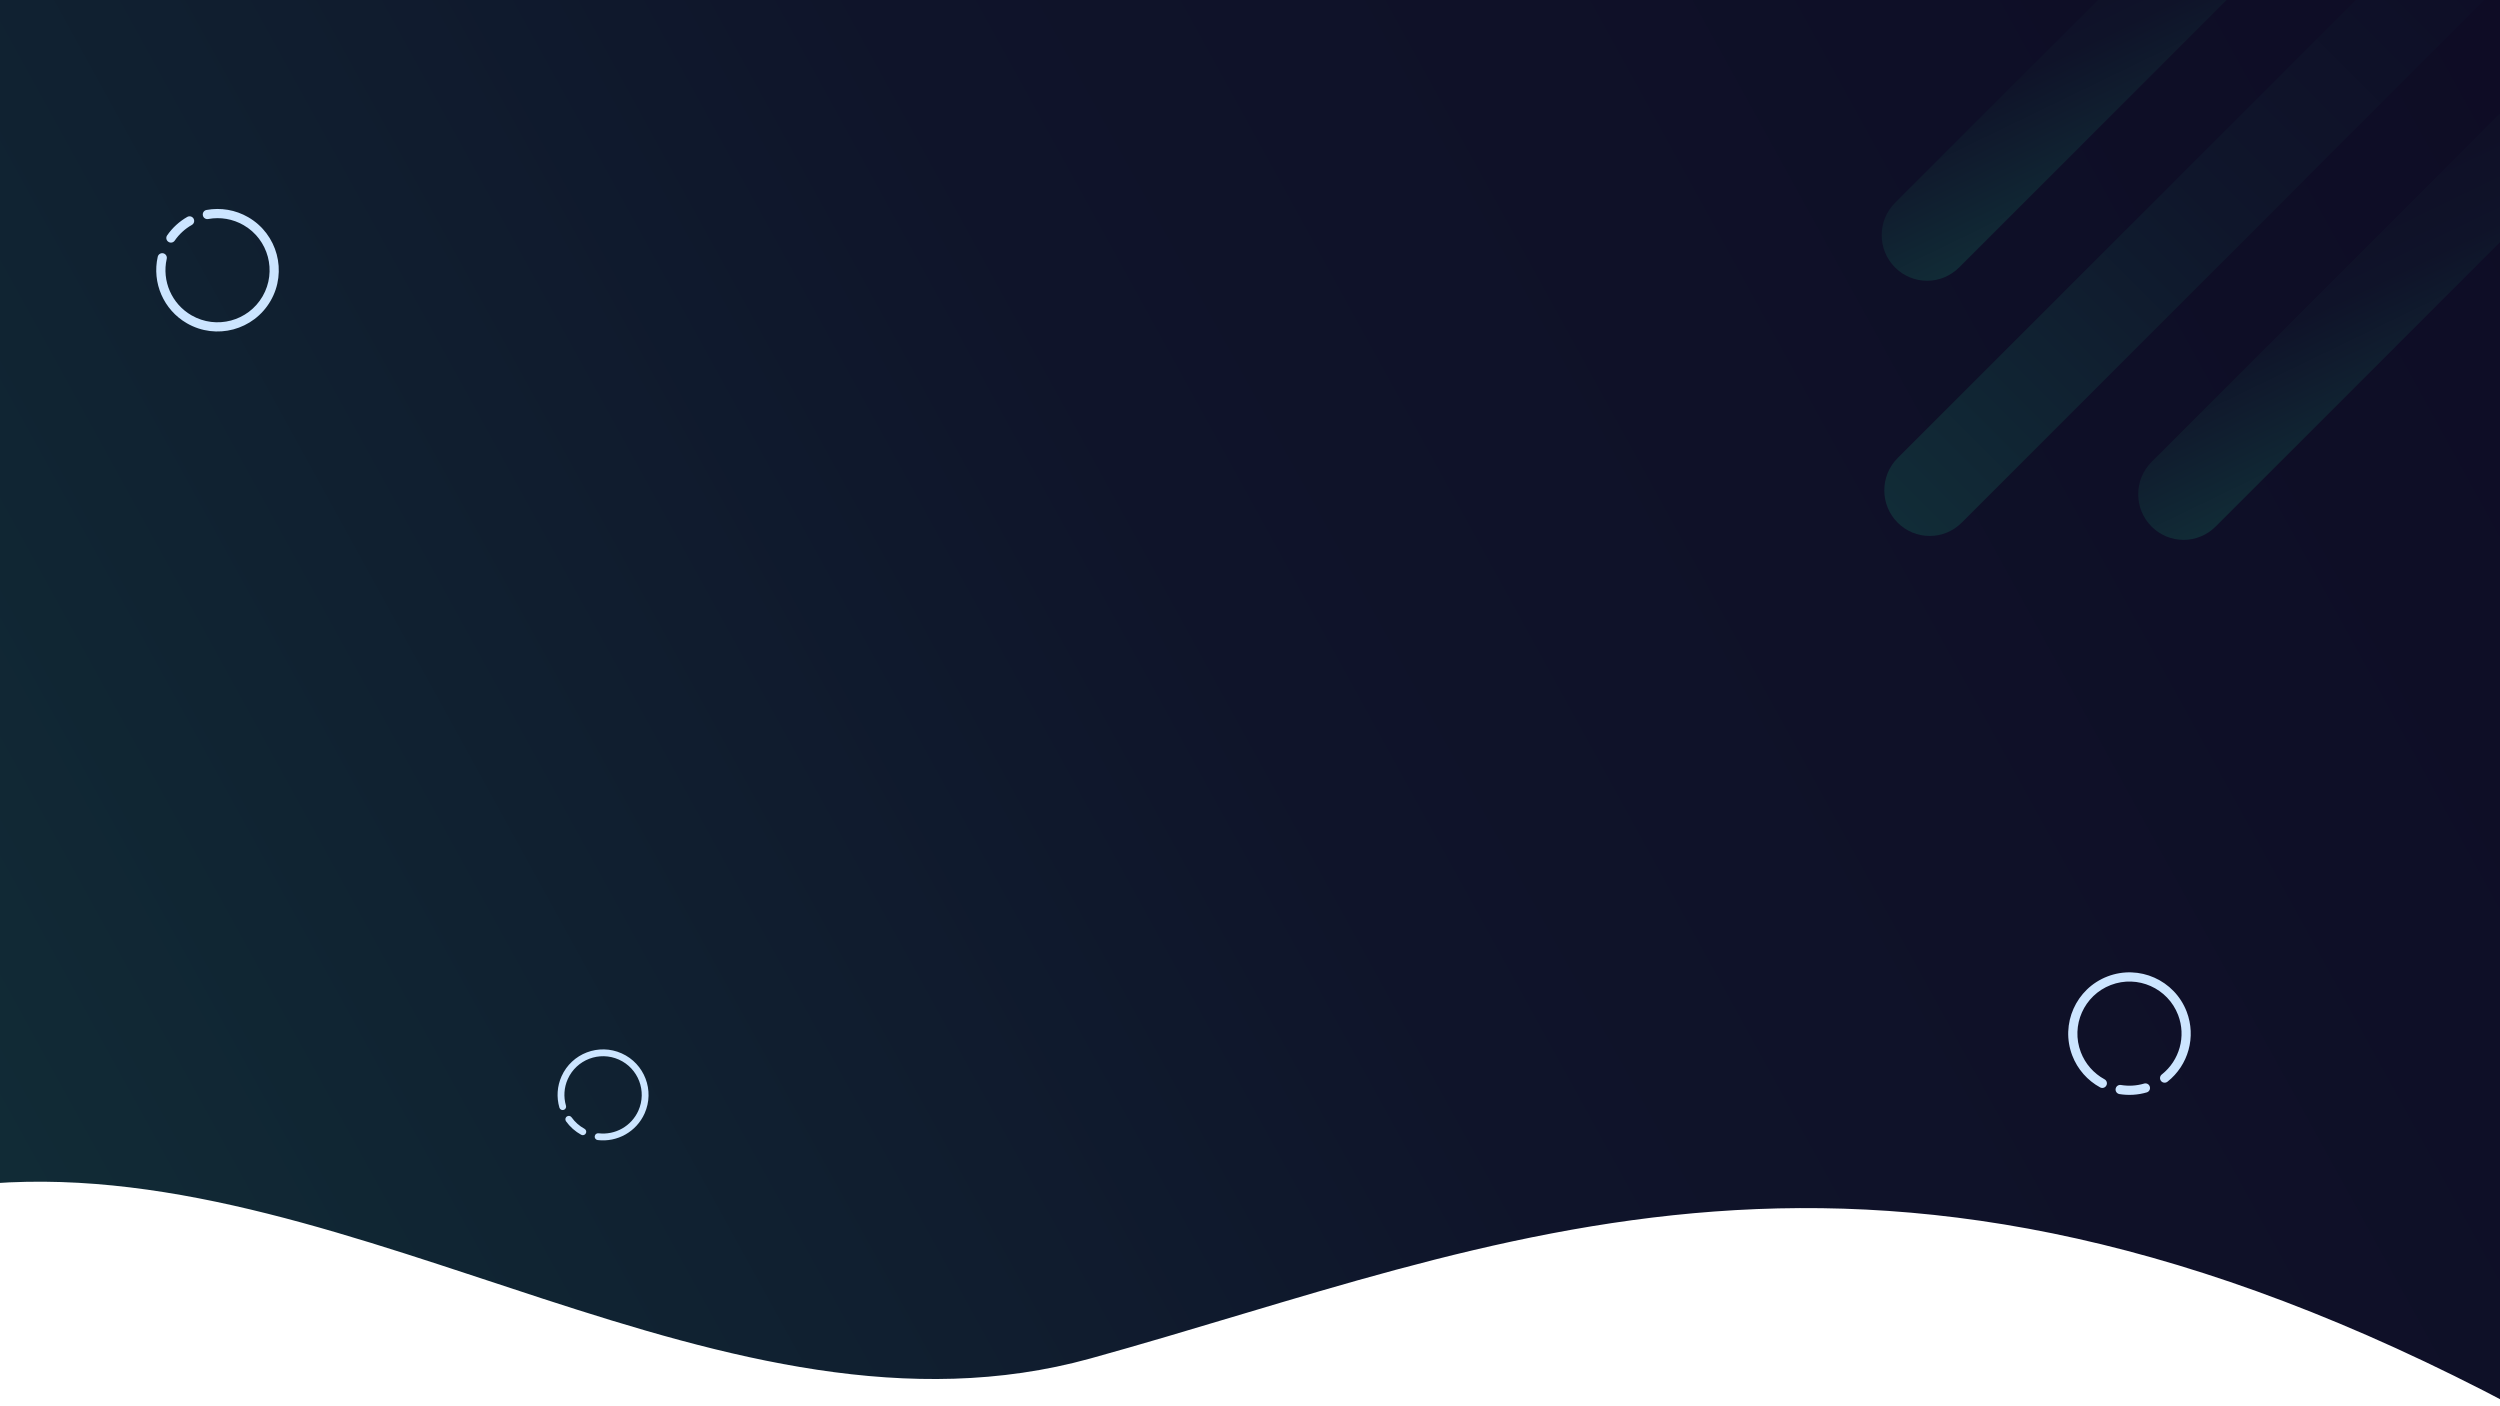 <?xml version="1.0" encoding="UTF-8" standalone="no"?><!DOCTYPE svg PUBLIC "-//W3C//DTD SVG 1.1//EN" "http://www.w3.org/Graphics/SVG/1.1/DTD/svg11.dtd"><svg width="100%" height="100%" viewBox="0 0 1920 1080" version="1.1" xmlns="http://www.w3.org/2000/svg" xmlns:xlink="http://www.w3.org/1999/xlink" xml:space="preserve" xmlns:serif="http://www.serif.com/" style="fill-rule:evenodd;clip-rule:evenodd;stroke-linejoin:round;stroke-miterlimit:1.414;"><path d="M-6,-19.923l1936.42,0l0,1099.92c-495.351,-262.461 -776.841,-124.166 -1093.01,-36.678c-278.765,77.136 -561.78,-154.838 -843.183,-134.506c0,0 -0.08,0.467 -0.227,1.356l0,-930.095Z" style="fill:url(#_Linear1);"/><g id="buble"><path d="M456.766,872.44c-0.144,0.713 0.016,1.457 0.437,2.054c0.426,0.595 1.079,0.986 1.804,1.081c15.077,1.796 29.754,-6.384 36.041,-20.439c7.874,-17.602 -0.023,-38.281 -17.624,-46.154c-17.602,-7.874 -38.281,0.023 -46.155,17.624c-3.404,7.611 -3.963,16.157 -1.632,24.101c0.213,0.683 0.698,1.249 1.34,1.561c0.639,0.311 1.381,0.344 2.048,0.089c0.025,0.011 0.043,0.005 0.061,-0.002c1.292,-0.494 1.977,-1.902 1.57,-3.22c-1.967,-6.72 -1.484,-13.949 1.397,-20.389c6.692,-14.961 24.27,-21.673 39.231,-14.981c14.961,6.692 21.673,24.271 14.981,39.231c-5.338,11.934 -17.79,18.882 -30.581,17.366c-1.366,-0.178 -2.63,0.732 -2.904,2.079l-0.014,-0.001Z" style="fill:#cce5ff;"/><path d="M435.482,857.358c-0.625,0.373 -1.069,0.987 -1.223,1.7c-0.153,0.709 -0.007,1.452 0.402,2.054c3.085,4.31 7.097,7.873 11.745,10.416c0.633,0.333 1.375,0.391 2.053,0.156c0.676,-0.231 1.226,-0.737 1.518,-1.389c0.022,-0.005 0.028,-0.017 0.035,-0.034c0.563,-1.258 0.055,-2.741 -1.164,-3.391c-3.91,-2.133 -7.282,-5.131 -9.866,-8.758c-0.777,-1.125 -2.29,-1.453 -3.465,-0.753c-0.017,-0.008 -0.027,-0.007 -0.035,-0.001Z" style="fill:#cce5ff;"/></g><g id="buble1" serif:id="buble"><path d="M125.656,194.599c-0.935,-0.293 -1.955,-0.181 -2.812,0.3c-0.856,0.489 -1.471,1.309 -1.698,2.267c-4.494,19.951 4.432,40.745 22.392,51.114c22.49,12.985 51.287,5.269 64.272,-17.222c12.985,-22.49 5.269,-51.287 -17.221,-64.272c-9.726,-5.615 -21.096,-7.546 -32.062,-5.523c-0.945,0.191 -1.77,0.761 -2.277,1.579c-0.505,0.812 -0.652,1.803 -0.403,2.732c-0.018,0.031 -0.012,0.056 -0.005,0.082c0.482,1.799 2.274,2.911 4.096,2.548c9.275,-1.705 18.893,-0.057 27.122,4.694c19.116,11.037 25.675,35.516 14.638,54.632c-11.036,19.116 -35.515,25.675 -54.631,14.638c-15.249,-8.803 -22.833,-26.446 -19.031,-43.373c0.427,-1.805 -0.617,-3.624 -2.384,-4.178l0.004,-0.018Z" style="fill:#cce5ff;"/><path d="M148.807,168.173c-0.413,-0.889 -1.174,-1.569 -2.108,-1.875c-0.928,-0.303 -1.944,-0.21 -2.806,0.254c-6.202,3.537 -11.531,8.418 -15.581,14.293c-0.534,0.802 -0.714,1.788 -0.493,2.729c0.215,0.938 0.817,1.745 1.65,2.226c0.004,0.03 0.02,0.04 0.041,0.052c1.608,0.928 3.665,0.453 4.704,-1.09c3.398,-4.943 7.883,-9.046 13.099,-12.004c1.615,-0.886 2.264,-2.867 1.489,-4.539c0.012,-0.021 0.013,-0.035 0.005,-0.046Z" style="fill:#cce5ff;"/></g><g id="buble2" serif:id="buble"><path d="M1659.48,829.929c0.543,0.816 1.405,1.37 2.375,1.536c0.972,0.158 1.966,-0.092 2.746,-0.693c16.047,-12.676 22.197,-34.455 14.765,-53.815c-9.307,-24.245 -36.542,-36.371 -60.787,-27.064c-24.245,9.307 -36.371,36.542 -27.064,60.787c4.024,10.484 11.645,19.141 21.441,24.469c0.854,0.447 1.854,0.522 2.763,0.206c0.903,-0.314 1.641,-0.991 2.032,-1.869c0.034,-0.013 0.045,-0.037 0.055,-0.061c0.758,-1.702 0.066,-3.693 -1.579,-4.558c-8.281,-4.512 -14.718,-11.845 -18.123,-20.716c-7.911,-20.608 2.397,-43.759 23.004,-51.669c20.607,-7.911 43.759,2.397 51.669,23.004c6.31,16.438 1.101,34.922 -12.506,45.684c-1.467,1.134 -1.801,3.204 -0.776,4.747l-0.015,0.012Z" style="fill:#cce5ff;"/><path d="M1624.86,835.896c-0.239,0.951 -0.075,1.958 0.458,2.784c0.531,0.819 1.379,1.386 2.341,1.568c7.045,1.155 14.259,0.715 21.103,-1.302c0.92,-0.287 1.68,-0.94 2.101,-1.81c0.423,-0.865 0.463,-1.871 0.118,-2.769c0.016,-0.026 0.01,-0.043 0.001,-0.066c-0.665,-1.733 -2.562,-2.658 -4.342,-2.113c-5.751,1.702 -11.818,2.069 -17.734,1.085c-1.813,-0.328 -3.563,0.804 -4.013,2.59c-0.023,0.009 -0.032,0.019 -0.033,0.033Z" style="fill:#cce5ff;"/></g><path d="M1883,-73.846c0,0 -331.101,331.1 -425.551,425.551c-13.739,13.739 -13.739,36.013 0,49.752c0.001,0.001 0.001,0.001 0.002,0.002c6.509,6.509 15.336,10.165 24.541,10.165c9.205,0 18.032,-3.656 24.541,-10.165c93.999,-93.999 425.886,-425.886 425.886,-425.886l-49.419,-49.419Z" style="fill:url(#_Linear2);"/><path d="M2078,-70.846c0,0 -331.101,331.1 -425.551,425.551c-13.739,13.739 -13.739,36.013 0,49.752c0.001,0.001 0.001,0.001 0.002,0.002c6.509,6.509 15.336,10.165 24.541,10.165c9.205,0 18.032,-3.656 24.541,-10.165c93.999,-93.999 425.886,-425.886 425.886,-425.886l-49.419,-49.419Z" style="fill:url(#_Linear3);"/><path d="M1881,-269.846c0,0 -331.101,331.1 -425.551,425.551c-13.739,13.739 -13.739,36.013 0,49.752c0.001,0.001 0.001,0.001 0.002,0.002c6.509,6.509 15.336,10.165 24.541,10.165c9.205,0 18.032,-3.656 24.541,-10.165c93.999,-93.999 425.886,-425.886 425.886,-425.886l-49.419,-49.419Z" style="fill:url(#_Linear4);"/><defs><linearGradient id="_Linear1" x1="0" y1="0" x2="1" y2="0" gradientUnits="userSpaceOnUse" gradientTransform="matrix(1936.42,-1099.92,1089.24,1955.42,-6,1080)"><stop offset="0" style="stop-color:#112d37;stop-opacity:1"/><stop offset="0.5" style="stop-color:#0f142a;stop-opacity:1"/><stop offset="1" style="stop-color:#0e0c25;stop-opacity:1"/></linearGradient><linearGradient id="_Linear2" x1="0" y1="0" x2="1" y2="0" gradientUnits="userSpaceOnUse" gradientTransform="matrix(450.427,-450.427,49.419,49.419,1457.29,401.29)"><stop offset="0" style="stop-color:#112c37;stop-opacity:1"/><stop offset="0.54" style="stop-color:#0f162b;stop-opacity:1"/><stop offset="1" style="stop-color:#0e0d26;stop-opacity:1"/></linearGradient><linearGradient id="_Linear3" x1="0" y1="0" x2="1" y2="0" gradientUnits="userSpaceOnUse" gradientTransform="matrix(401.008,-499.846,341.221,-165.509,1677,429)"><stop offset="0" style="stop-color:#112d37;stop-opacity:1"/><stop offset="0.46" style="stop-color:#0f1329;stop-opacity:1"/><stop offset="1" style="stop-color:#0e0c25;stop-opacity:1"/></linearGradient><linearGradient id="_Linear4" x1="0" y1="0" x2="1" y2="0" gradientUnits="userSpaceOnUse" gradientTransform="matrix(401.008,-499.846,341.221,-165.509,1480,230)"><stop offset="0" style="stop-color:#112d37;stop-opacity:1"/><stop offset="0.45" style="stop-color:#0f1329;stop-opacity:1"/><stop offset="1" style="stop-color:#0e0c25;stop-opacity:1"/></linearGradient></defs></svg>